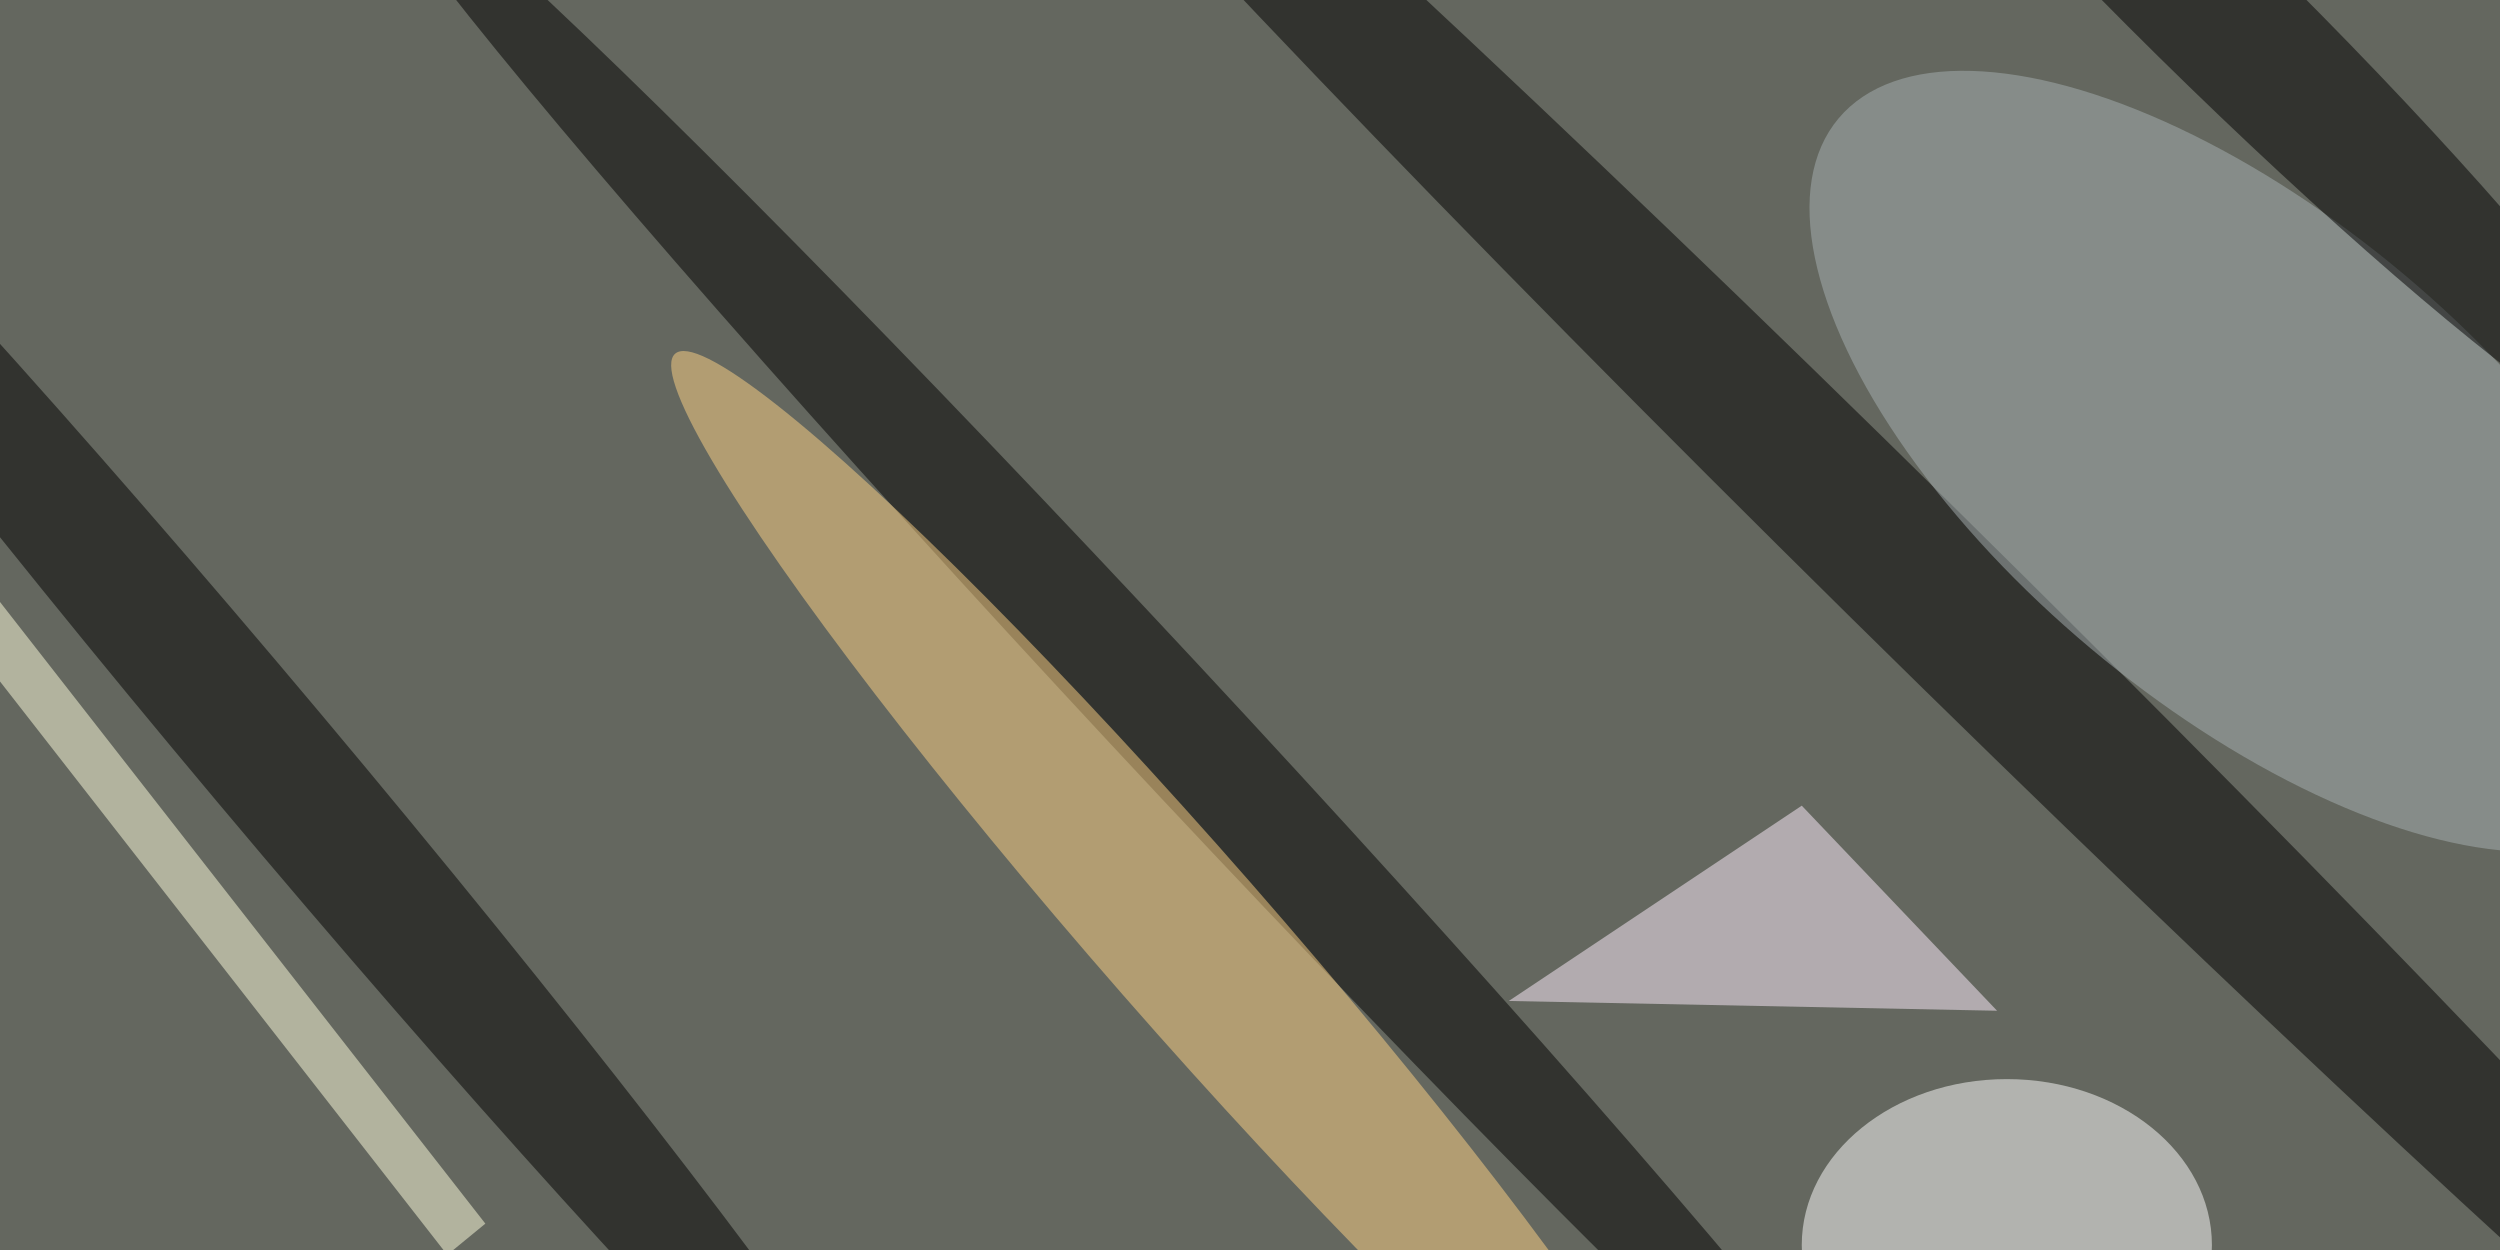 <svg xmlns="http://www.w3.org/2000/svg" viewBox="0 0 1024 512"><filter id="b"><feGaussianBlur stdDeviation="12" /></filter><path fill="#64675f" d="M0 0h1024v512H0z"/><g filter="url(#b)" transform="matrix(4 0 0 4 2 2)" fill-opacity=".5"><ellipse rx="1" ry="1" transform="rotate(-45.4 165.6 -203.8) scale(7.738 156.149)"/><ellipse rx="1" ry="1" transform="rotate(140 -.5 43.5) scale(6.96 107.477)"/><ellipse fill="#a8b3b4" rx="1" ry="1" transform="rotate(40 50.6 338.8) scale(54.627 24.981)"/><ellipse rx="1" ry="1" transform="matrix(-81.295 -87.32 4.431 -4.126 117.6 71.5)"/><ellipse fill="#ffd487" rx="1" ry="1" transform="matrix(-6.554 5.731 -52.364 -59.881 121 95.6)"/><ellipse fill="#fff" cx="205" cy="127" rx="21" ry="17"/><ellipse rx="1" ry="1" transform="matrix(-5.198 5.276 -46.933 -46.235 225.7 0)"/><path fill="#ffffde" d="M45.3 128l-58.5-75 4-3 58.4 74.8z"/><path fill="#fff0ff" d="M154 102l30-20 20 21z"/></g></svg>